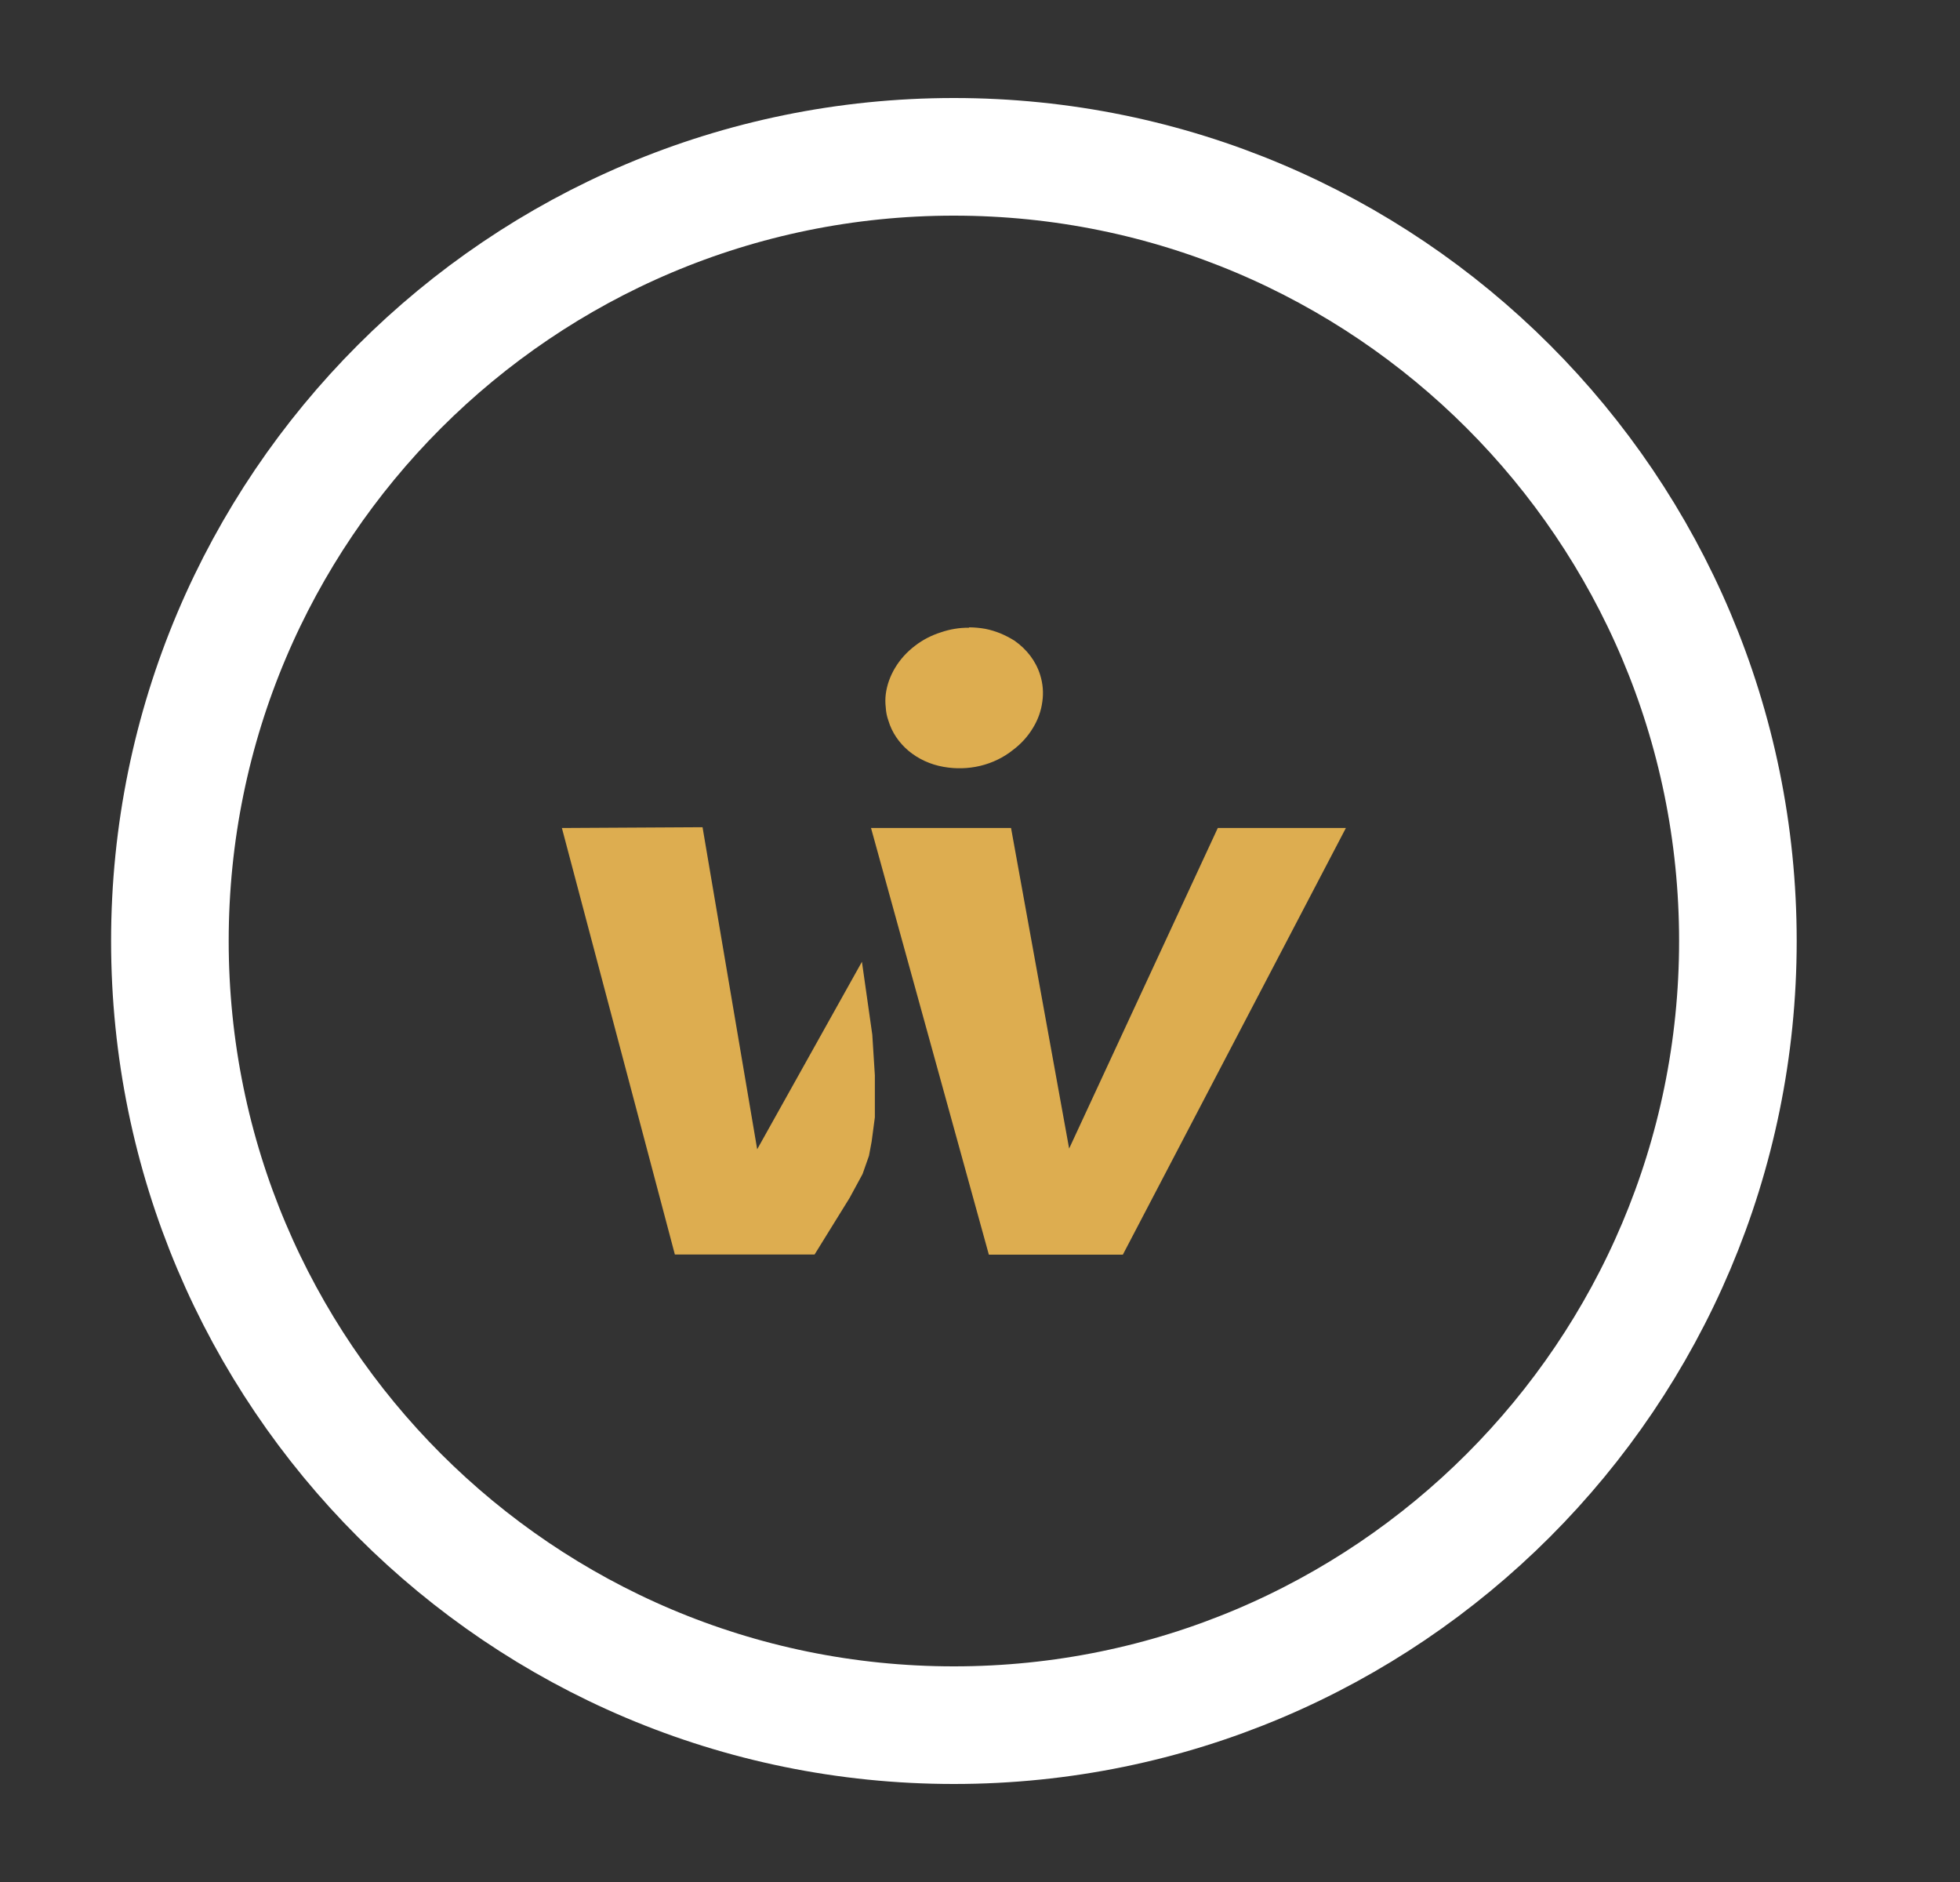 <svg width="25" height="24" viewBox="0 0 25 24" fill="none" xmlns="http://www.w3.org/2000/svg">
<rect x="0" y="0" width="25" height="24" fill="#333333" stroke="none"/>
<path d="M11.11 10.559L12.613 16H14.322L17.167 10.559H15.533L13.637 14.647L12.896 10.559H11.11ZM7.167 10.559L8.608 15.998H10.39L10.837 15.276L11.002 14.972L11.084 14.739L11.118 14.557L11.159 14.248V13.714L11.126 13.194L10.994 12.265L9.658 14.656L8.961 10.549L7.167 10.559ZM12.358 8.005C12.237 8.004 12.117 8.024 12.003 8.063C11.883 8.101 11.771 8.158 11.674 8.233C11.569 8.312 11.481 8.409 11.416 8.518C11.354 8.622 11.313 8.735 11.298 8.852C11.291 8.909 11.291 8.966 11.298 9.022C11.301 9.079 11.312 9.136 11.332 9.191C11.376 9.339 11.466 9.472 11.59 9.576C11.714 9.679 11.868 9.75 12.034 9.779C12.19 9.807 12.351 9.803 12.505 9.766C12.658 9.729 12.8 9.66 12.919 9.565C13.025 9.486 13.112 9.389 13.177 9.28C13.24 9.177 13.28 9.064 13.295 8.948C13.312 8.833 13.302 8.717 13.267 8.606C13.213 8.432 13.097 8.279 12.938 8.169C12.882 8.134 12.822 8.103 12.76 8.077C12.698 8.052 12.633 8.032 12.567 8.019C12.5 8.007 12.432 8.001 12.363 8L12.358 8.005Z" fill="#DDAD50"/>
<path d="M22.167 12C22.167 6.477 17.689 2 12.167 2C6.644 2 2.167 6.477 2.167 12C2.167 17.523 6.644 22 12.167 22C17.689 22 22.167 17.523 22.167 12Z" stroke="white" stroke-width="1.5"/>
</svg>
